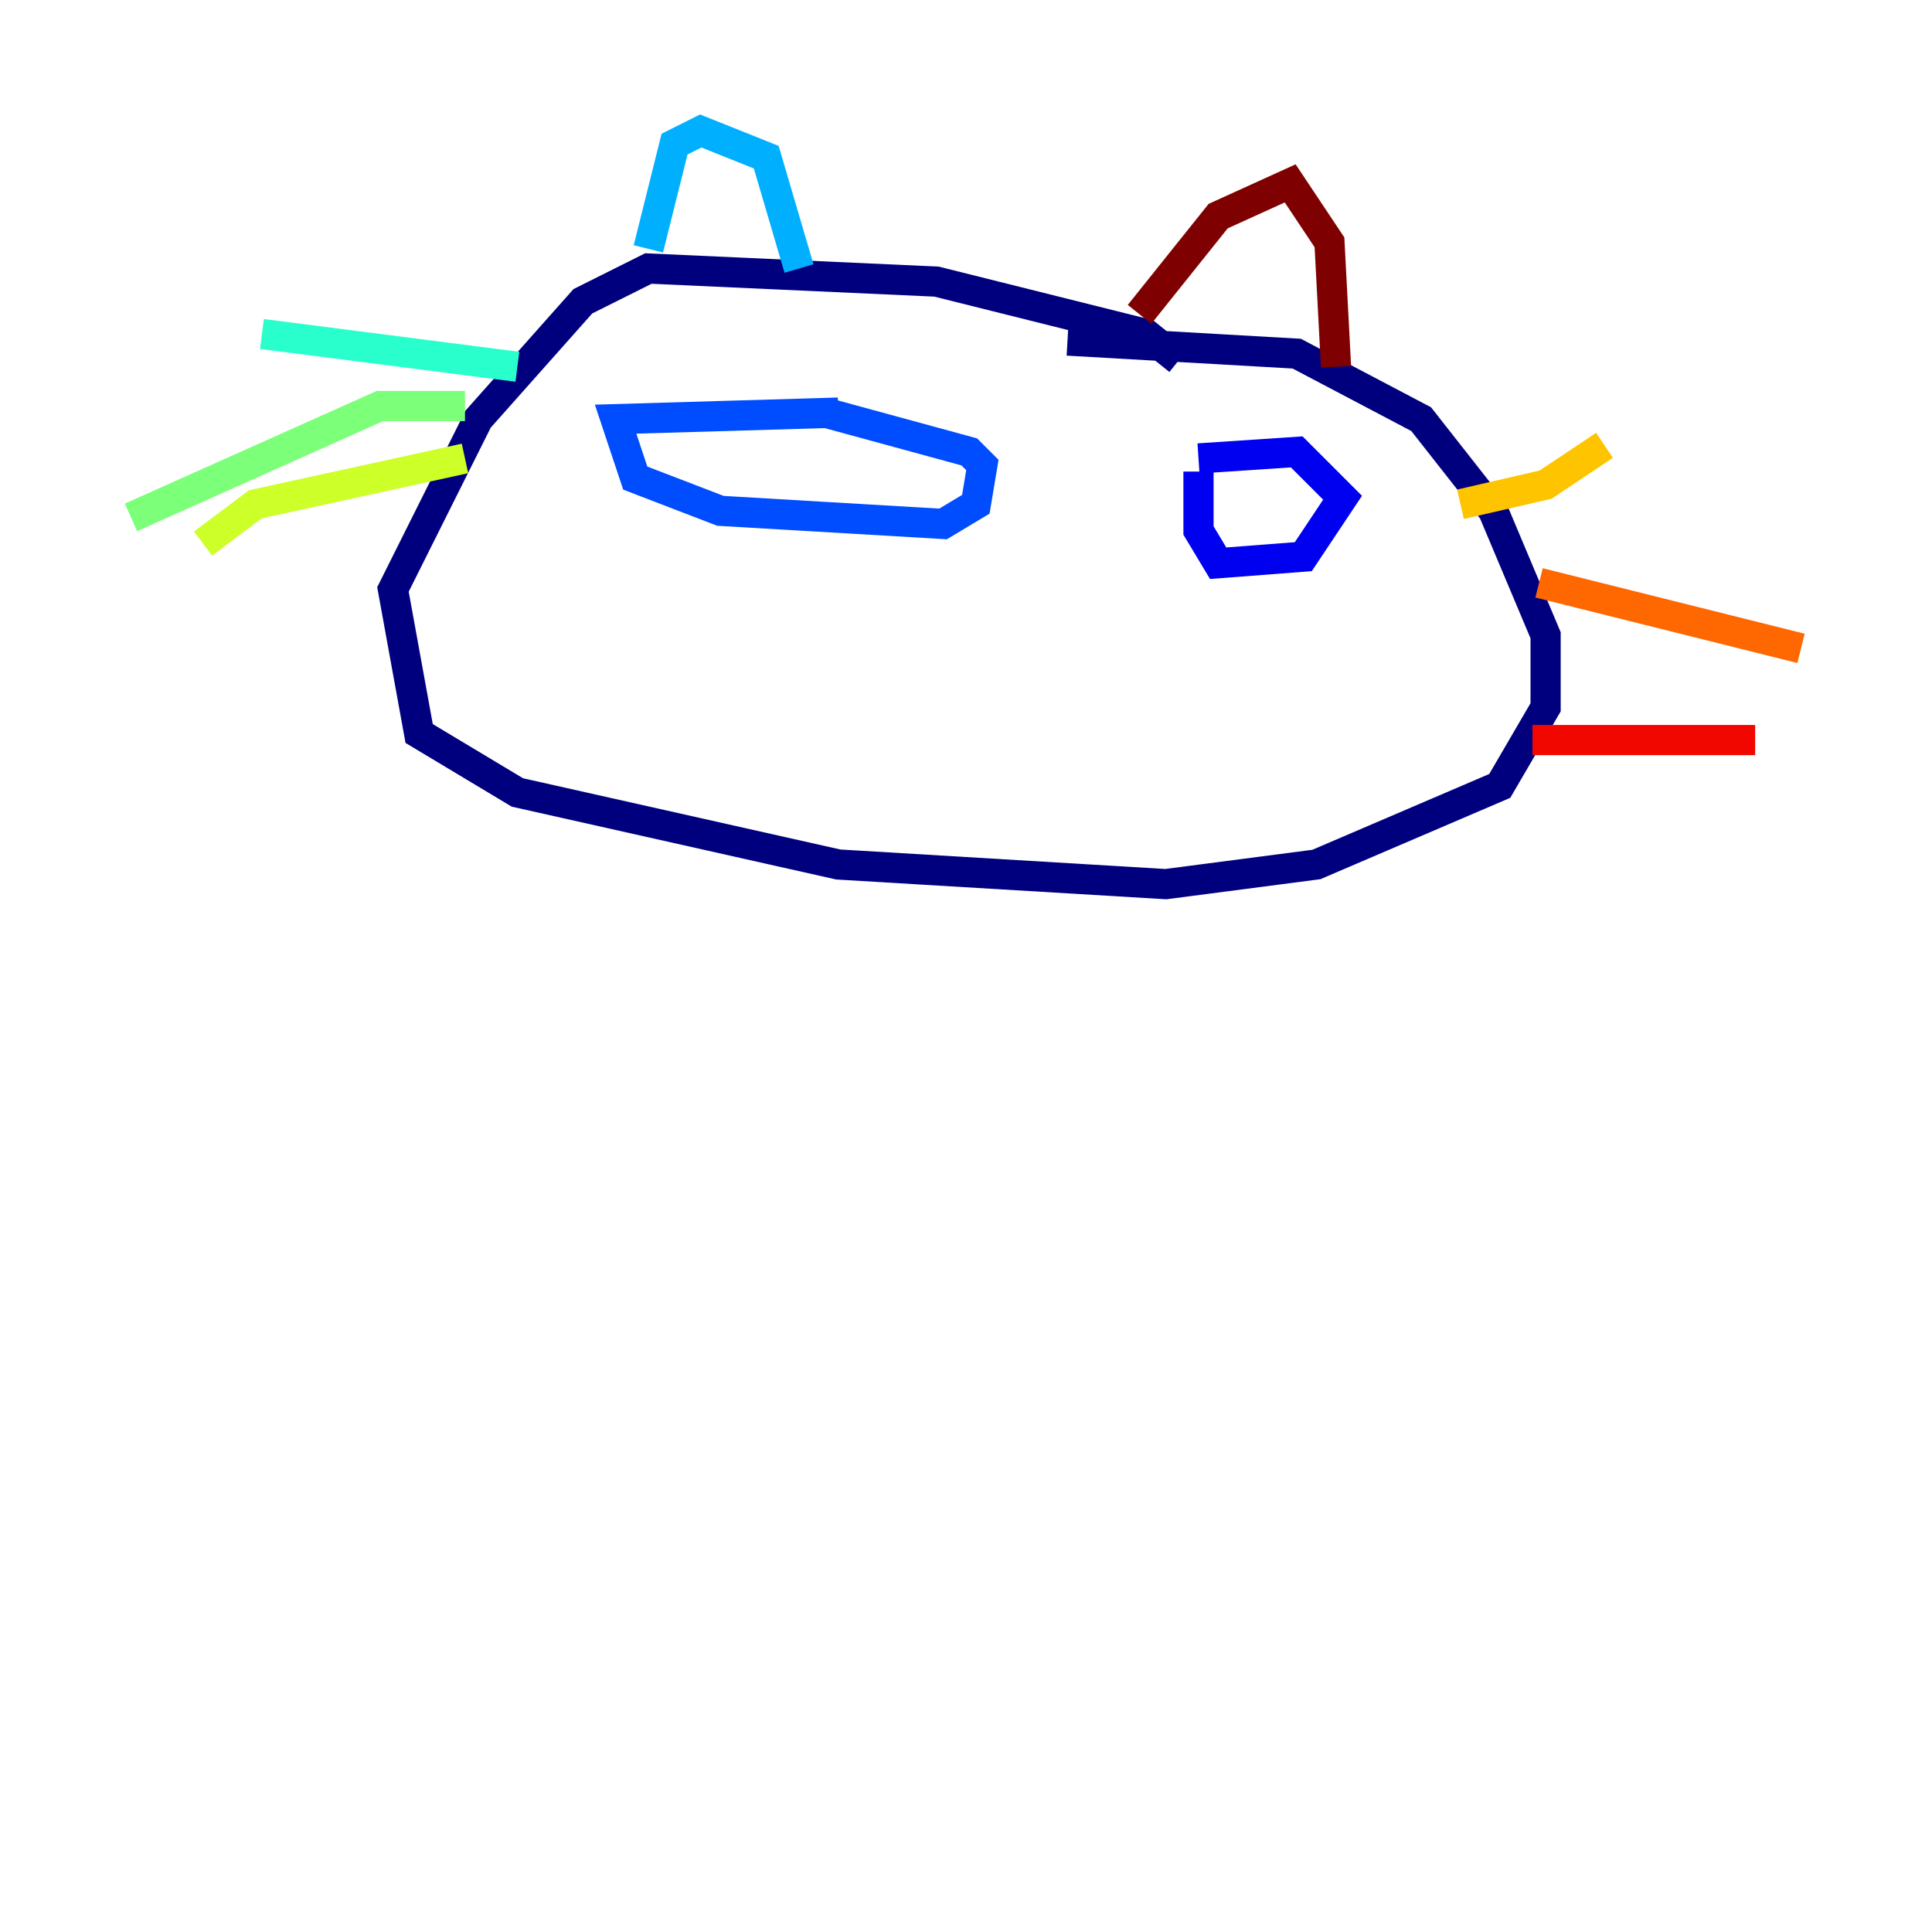 <?xml version="1.0" encoding="utf-8" ?>
<svg baseProfile="tiny" height="128" version="1.2" viewBox="0,0,128,128" width="128" xmlns="http://www.w3.org/2000/svg" xmlns:ev="http://www.w3.org/2001/xml-events" xmlns:xlink="http://www.w3.org/1999/xlink"><defs /><polyline fill="none" points="78.102,23.864 75.932,22.129 62.047,18.658 42.956,17.79 38.617,19.959 31.675,27.77 26.034,39.051 27.77,48.597 34.278,52.502 55.539,57.275 77.234,58.576 87.214,57.275 99.363,52.068 102.4,46.861 102.4,42.088 98.929,33.844 94.156,27.77 85.912,23.43 70.725,22.563" stroke="#00007f" stroke-width="2" /><polyline fill="none" points="79.403,31.241 79.403,35.146 80.705,37.315 86.346,36.881 88.949,32.976 85.912,29.939 79.403,30.373" stroke="#0000f1" stroke-width="2" /><polyline fill="none" points="55.539,27.336 40.786,27.77 42.088,31.675 47.729,33.844 62.481,34.712 64.651,33.41 65.085,30.807 64.217,29.939 54.671,27.336" stroke="#004cff" stroke-width="2" /><polyline fill="none" points="52.936,17.79 50.766,10.414 46.427,8.678 44.691,9.546 42.956,16.488" stroke="#00b0ff" stroke-width="2" /><polyline fill="none" points="34.278,24.298 17.356,22.129" stroke="#29ffcd" stroke-width="2" /><polyline fill="none" points="30.807,26.902 25.166,26.902 8.678,34.278" stroke="#7cff79" stroke-width="2" /><polyline fill="none" points="30.807,30.373 16.922,33.41 13.451,36.014" stroke="#cdff29" stroke-width="2" /><polyline fill="none" points="96.759,33.41 102.4,32.108 106.305,29.505" stroke="#ffc400" stroke-width="2" /><polyline fill="none" points="101.966,38.617 119.322,42.956" stroke="#ff6700" stroke-width="2" /><polyline fill="none" points="101.532,49.031 116.285,49.031" stroke="#f10700" stroke-width="2" /><polyline fill="none" points="75.498,20.827 80.705,14.319 85.478,12.149 88.081,16.054 88.515,24.298" stroke="#7f0000" stroke-width="2" /></svg>